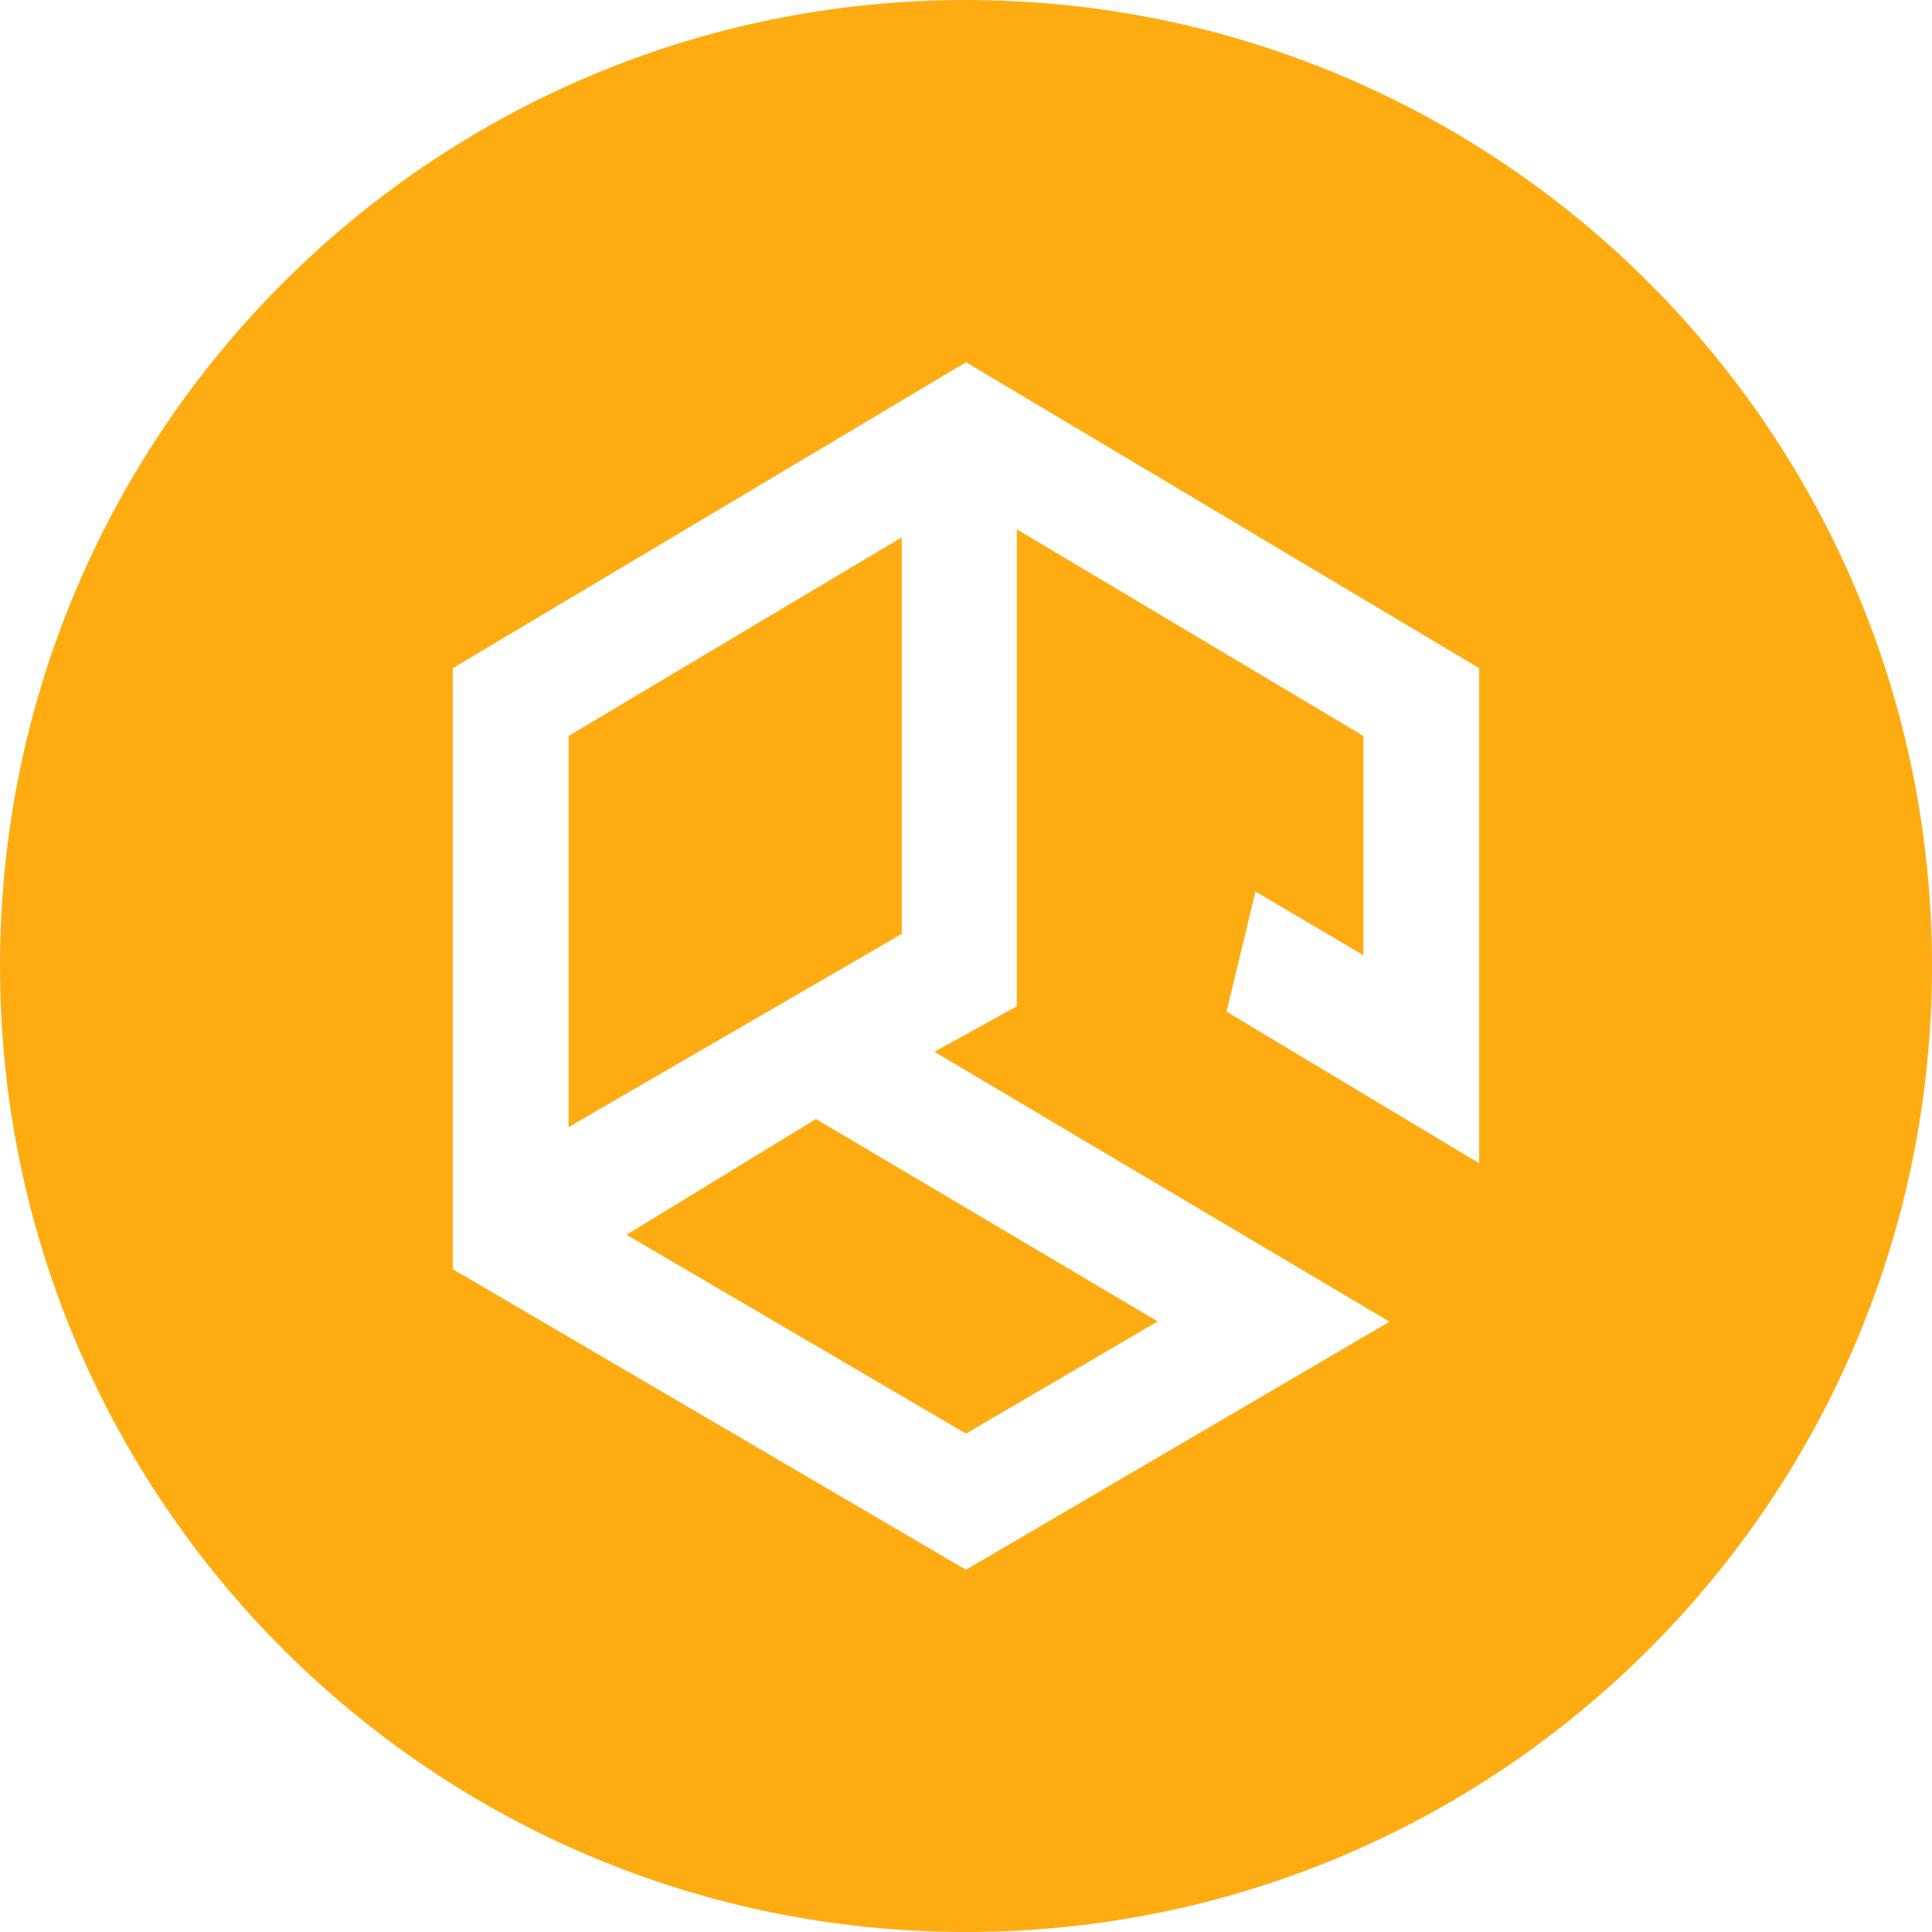 <svg width="58" height="58" viewBox="0 0 58 58" fill="none" xmlns="http://www.w3.org/2000/svg">
<g clip-path="url(#clip0_153_2)">
<path fill-rule="evenodd" clip-rule="evenodd" d="M29 58C12.983 58 0 45.017 0 29C0 12.983 12.983 0 29 0C45.017 0 58 12.983 58 29C58 45.017 45.017 58 29 58ZM44.406 34.921V20.059L29 10.875L13.594 20.059V38.102L29 47.125L41.715 39.679L28.052 31.577L30.526 30.209V15.89L40.93 22.093V28.677L37.691 26.765L36.821 30.37L44.406 34.921ZM17.07 22.094L27.072 16.131V28.036L17.07 33.836V22.094ZM24.496 33.593L34.755 39.67L29 43.038L18.808 37.069L24.496 33.593Z" fill="#FFAC12"/>
</g>
<defs>
<clipPath id="clip0_153_2">
<rect width="58" height="58" fill="white"/>
</clipPath>
</defs>
</svg>
